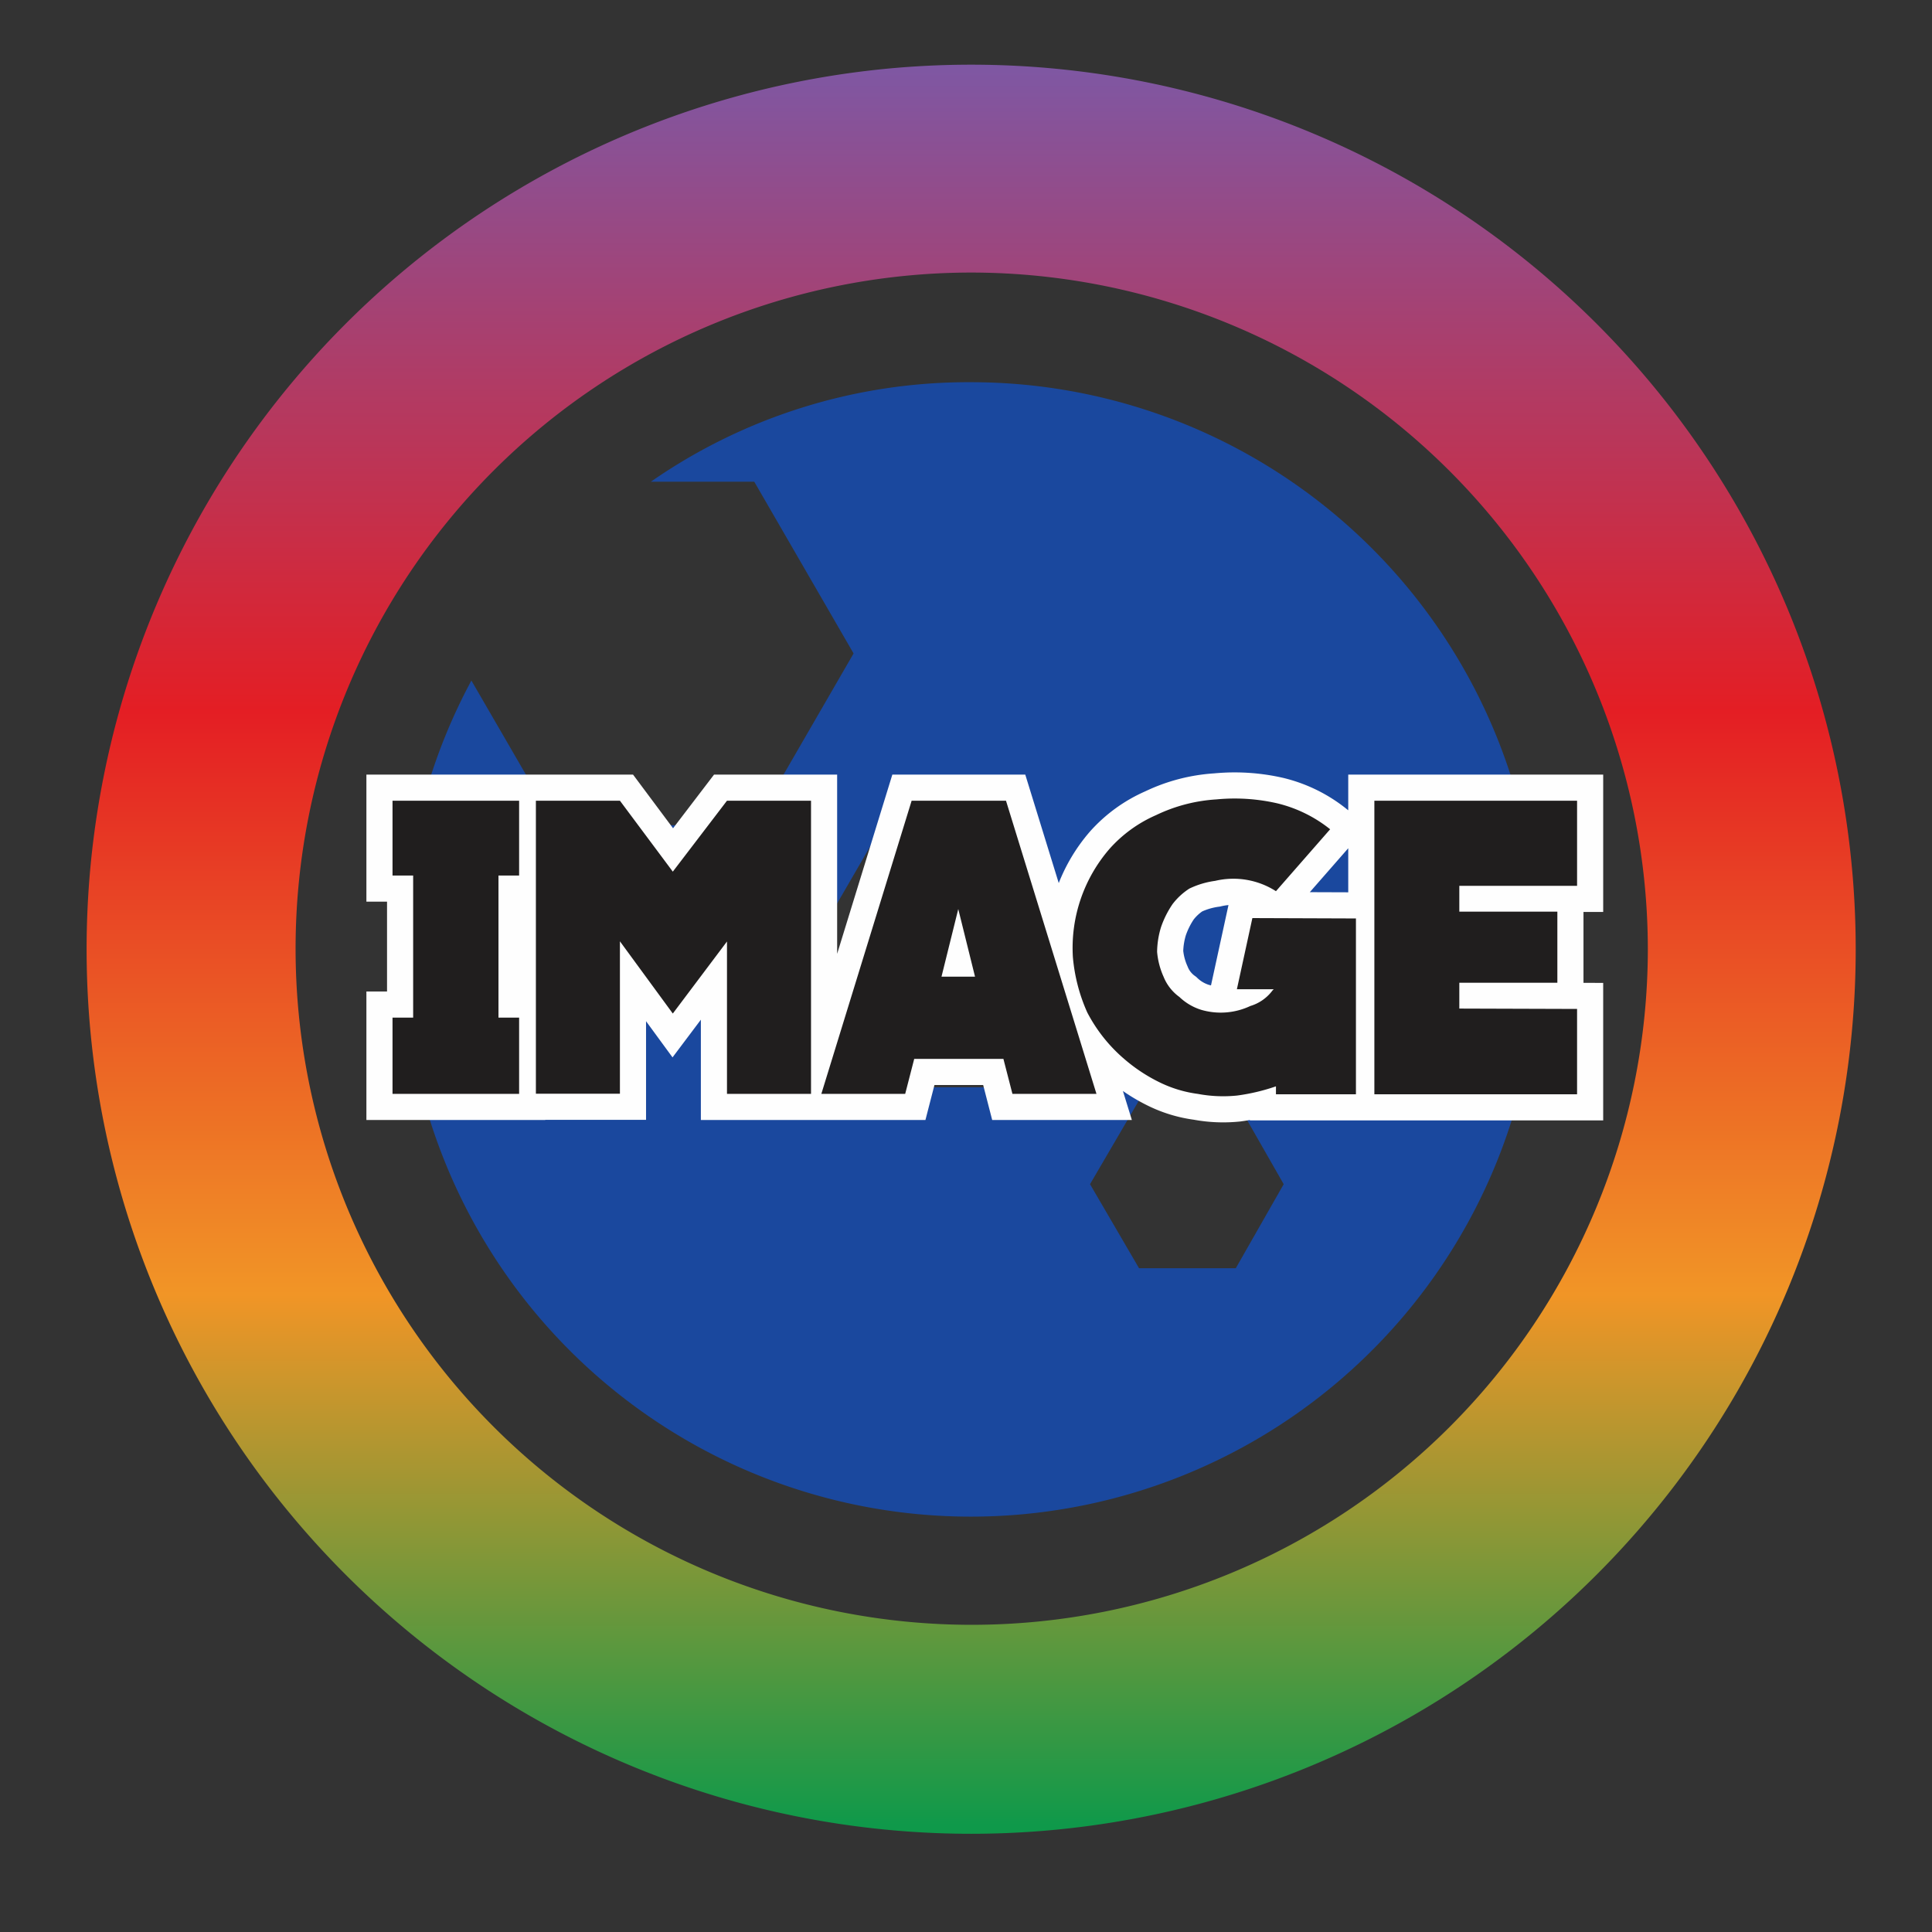 <svg xmlns="http://www.w3.org/2000/svg" xmlns:xlink="http://www.w3.org/1999/xlink" viewBox="0 0 104.84 104.84"><rect x="0" y="0" width="104.84" height="104.84" fill="#333333" stroke="none"/><defs><linearGradient id="a" x1="4003.14" y1="-6197.47" x2="4003.15" y2="-4827.47" gradientTransform="matrix(0.07, 0, 0, -0.07, -227.83, -334.79)" gradientUnits="userSpaceOnUse"><stop offset="0" stop-color="#0f994a"/><stop offset="0.3" stop-color="#f19526"/><stop offset="0.63" stop-color="#e41e24"/><stop offset="1" stop-color="#7d58a5"/></linearGradient></defs><title>IMAGE</title><rect width="104.84" height="104.84" style="fill:none"/><path d="M52.7,99.51a48,48,0,1,1,48-48A48,48,0,0,1,52.7,99.51Zm0-84.72h0A36.69,36.69,0,1,0,89.42,51.51,36.75,36.75,0,0,0,52.7,14.79Z" style="fill:url(#a)"/><path d="M52.7,20.74a30.17,30.17,0,0,0-17.38,5.4h5.61l5.39,9.32-5.39,9.32H30.13l-4.55-7.85A30.78,30.78,0,1,0,52.7,20.74ZM47.72,59h0l-4.06-6.93,4.06-7h8.06l4.07,7L55.78,59Zm19.34,9.82H61.81l-2.66-4.56,2.66-4.55h5.25l2.6,4.55Z" style="fill:#1a489e"/><path d="M21.3,43.45h6.87v4.06H27.05v7.71h1.12v4.14H21.3V55.22h1.12V47.51H21.3Zm22.71,0V59.36H39.45V51.09L36.51,55l-2.87-3.92v8.27H29.08V43.45h4.56l2.87,3.85,2.94-3.85Zm10.58,0L59.5,59.36H54.94l-.49-1.9H49.61l-.49,1.9H44.57l4.9-15.91ZM52.91,53,52,49.33,51.09,53Zm20.67-3.16v9.54H69.24v-.43a10.76,10.76,0,0,1-2.11.5A7.44,7.44,0,0,1,65,59.36a6.69,6.69,0,0,1-2.1-.64A8.89,8.89,0,0,1,61,57.46a8.46,8.46,0,0,1-2-2.52,9.31,9.31,0,0,1-.78-3,8.21,8.21,0,0,1,2-5.89,7.28,7.28,0,0,1,2.52-1.82A8.78,8.78,0,0,1,66,43.38a10.37,10.37,0,0,1,3.3.21A7.34,7.34,0,0,1,72.18,45l-2.94,3.36a4.29,4.29,0,0,0-3.3-.56,4.65,4.65,0,0,0-1.4.42,3.58,3.58,0,0,0-.91.84A5.18,5.18,0,0,0,63,50.32a4.76,4.76,0,0,0-.21,1.33A4.14,4.14,0,0,0,63.14,53,2.5,2.5,0,0,0,64,54.1a3,3,0,0,0,1.19.7,3.77,3.77,0,0,0,2.66-.21,2.33,2.33,0,0,0,1.2-.84l.07-.07h-2l.84-3.86Zm12,4.91v4.63h-11V43.45h11v4.62H79.19v1.4h5.32v3.86H79.19v1.4Z" style="fill:none;stroke:#fefefe;stroke-miterlimit:10;stroke-width:2.835px"/><path d="M21.3,43.45h6.87v4.06H27.05v7.71h1.12v4.14H21.3V55.22h1.12V47.51H21.3Zm22.71,0V59.36H39.45V51.09L36.51,55l-2.87-3.92v8.27H29.08V43.45h4.56l2.87,3.85,2.94-3.85Zm10.58,0L59.5,59.36H54.94l-.49-1.9H49.61l-.49,1.9H44.57l4.9-15.91ZM52.91,53,52,49.33,51.09,53Zm20.67-3.16v9.54H69.24v-.43a10.76,10.76,0,0,1-2.11.5A7.44,7.44,0,0,1,65,59.36a6.69,6.69,0,0,1-2.1-.64A8.89,8.89,0,0,1,61,57.46a8.46,8.46,0,0,1-2-2.52,9.31,9.31,0,0,1-.78-3,8.21,8.21,0,0,1,2-5.89,7.28,7.28,0,0,1,2.52-1.82A8.78,8.78,0,0,1,66,43.38a10.37,10.37,0,0,1,3.3.21A7.34,7.34,0,0,1,72.18,45l-2.94,3.36a4.29,4.29,0,0,0-3.3-.56,4.65,4.65,0,0,0-1.4.42,3.58,3.58,0,0,0-.91.84A5.18,5.18,0,0,0,63,50.32a4.76,4.76,0,0,0-.21,1.33A4.14,4.14,0,0,0,63.14,53,2.5,2.5,0,0,0,64,54.1a3,3,0,0,0,1.19.7,3.77,3.77,0,0,0,2.66-.21,2.33,2.33,0,0,0,1.2-.84l.07-.07h-2l.84-3.86Zm12,4.91v4.63h-11V43.45h11v4.62H79.19v1.4h5.32v3.86H79.19v1.4Z" style="fill:#201e1e"/></svg>